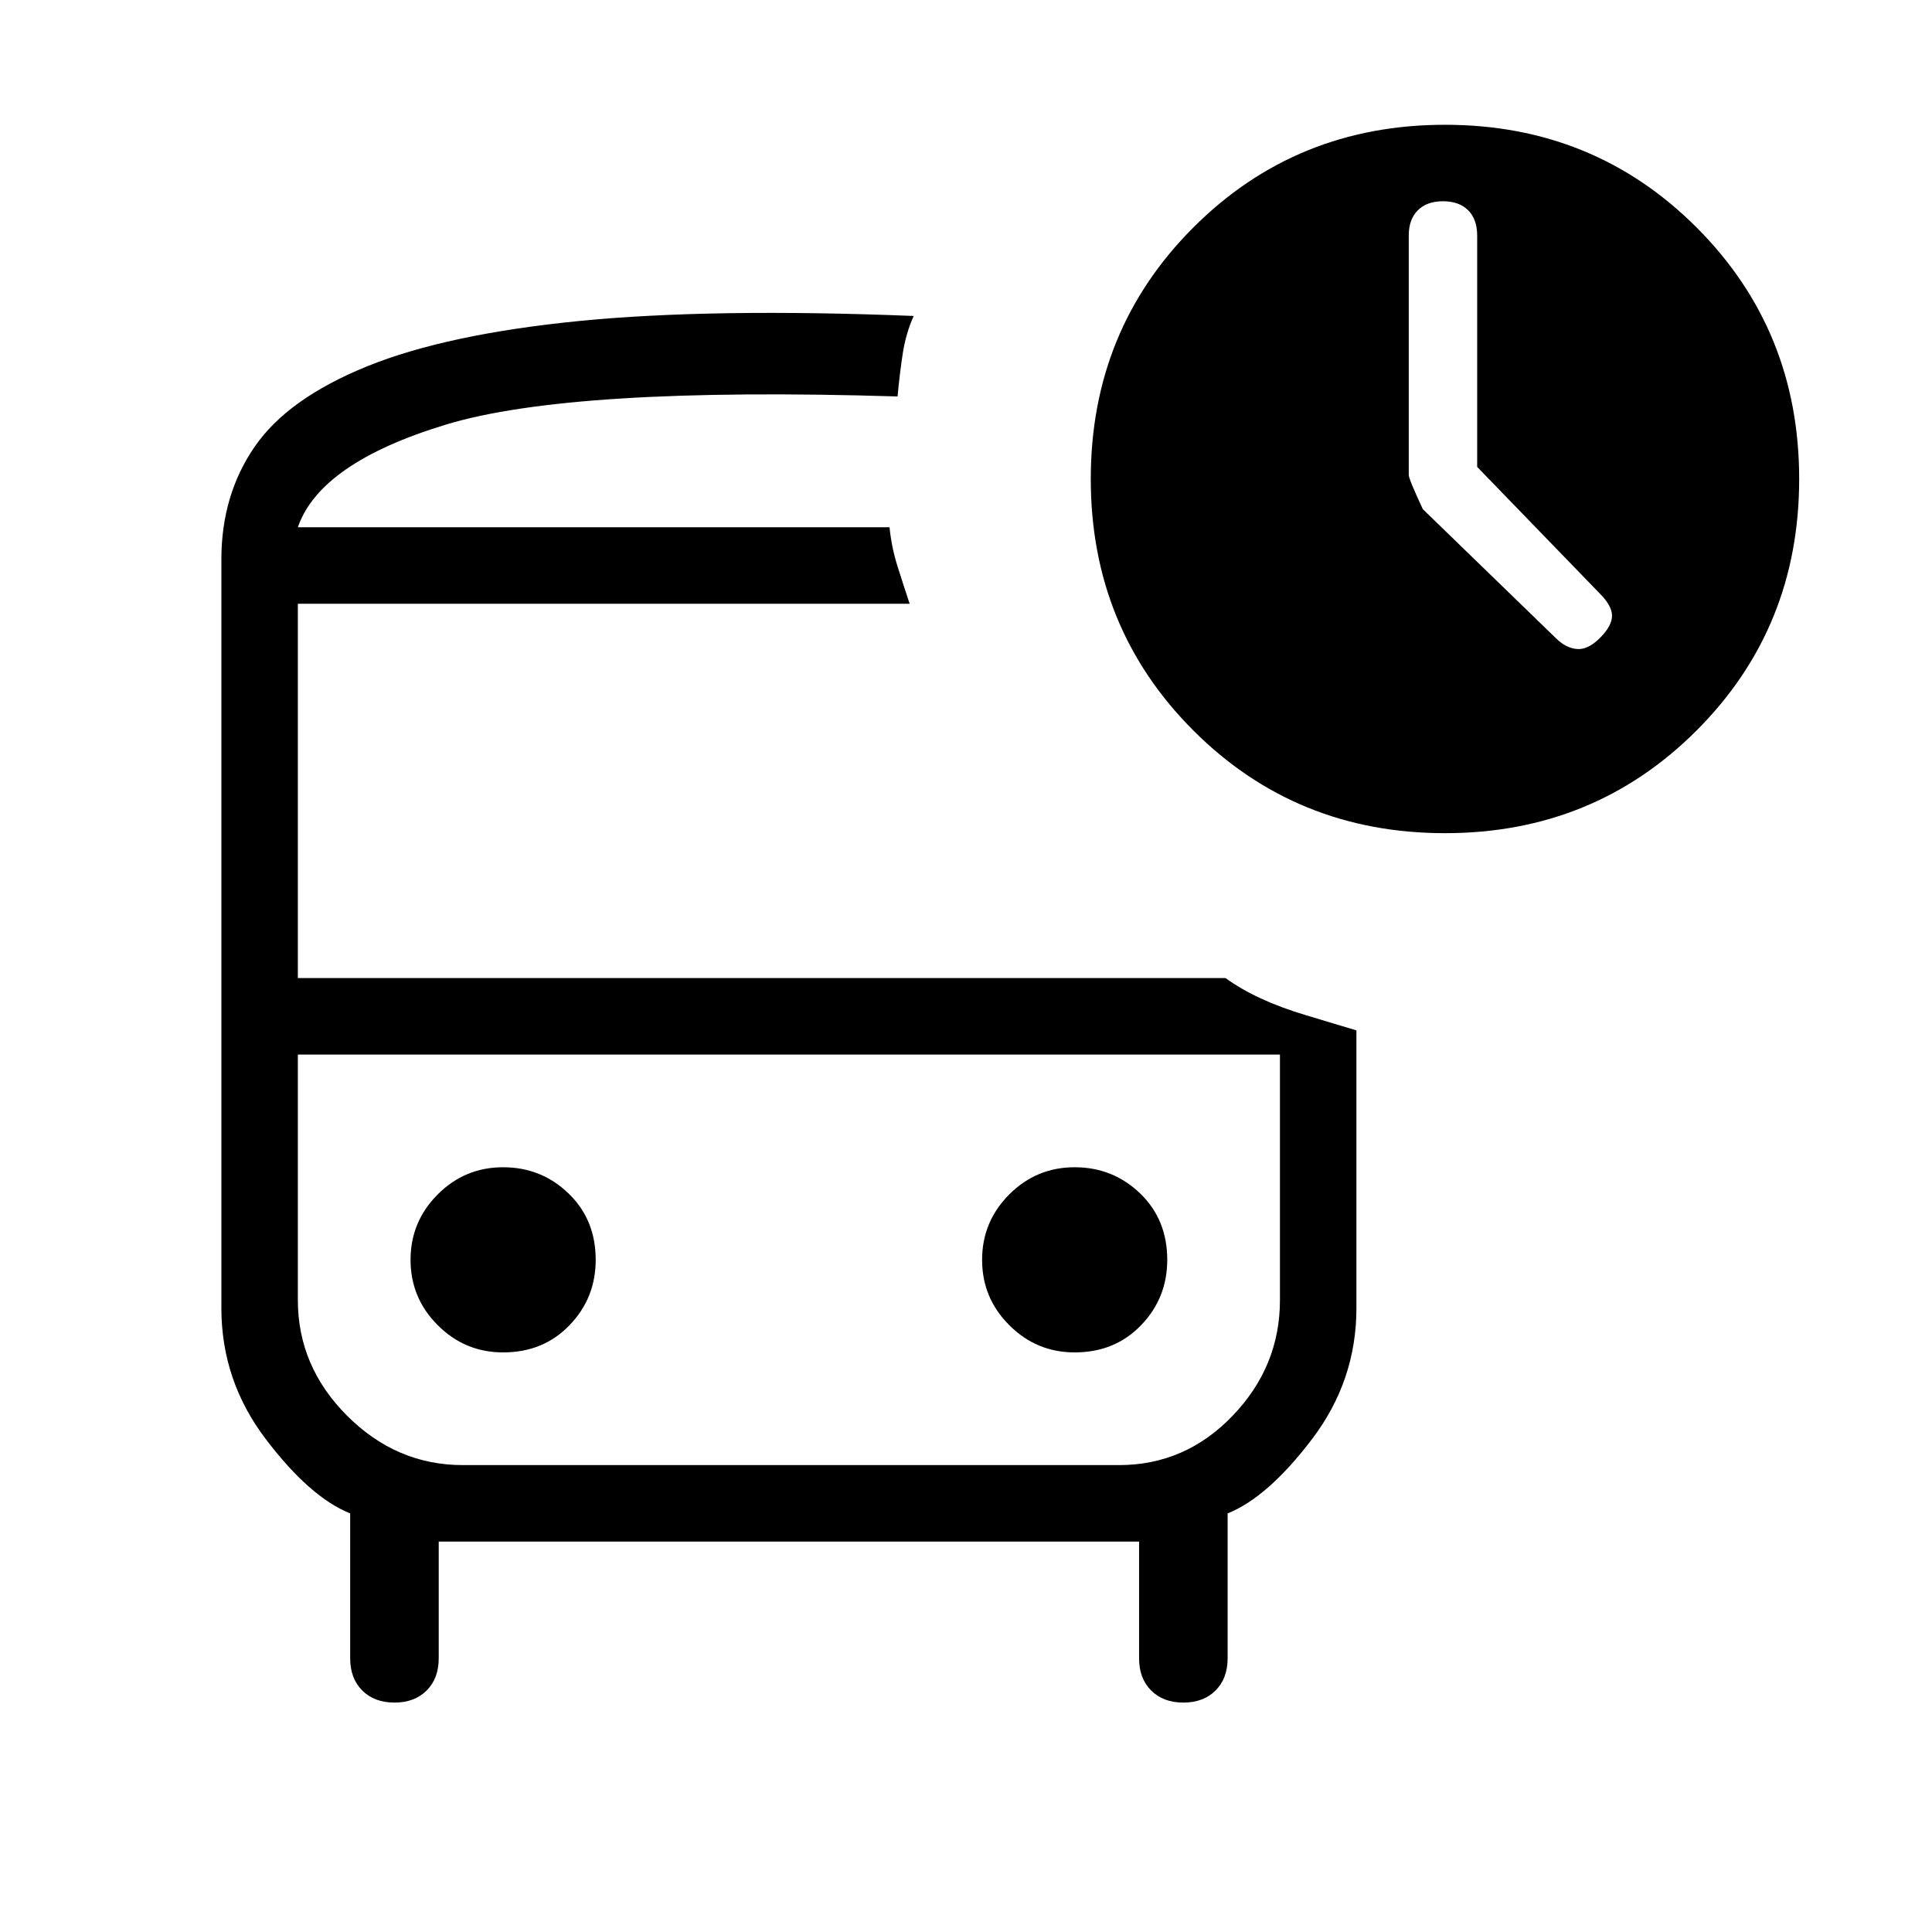 <svg xmlns="http://www.w3.org/2000/svg" height="24" width="24"><path d="M19.325 7.925Q19.45 8.05 19.588 8.062Q19.725 8.075 19.875 7.925Q20.025 7.775 20.025 7.65Q20.025 7.525 19.875 7.375L18.35 5.8V2.925Q18.35 2.725 18.238 2.612Q18.125 2.5 17.925 2.5Q17.725 2.5 17.613 2.612Q17.5 2.725 17.5 2.925V5.9Q17.5 5.95 17.675 6.325ZM6.25 16.8Q6.75 16.8 7.075 16.462Q7.4 16.125 7.4 15.65Q7.4 15.15 7.062 14.825Q6.725 14.5 6.25 14.5Q5.775 14.5 5.438 14.837Q5.1 15.175 5.1 15.65Q5.1 16.125 5.438 16.462Q5.775 16.8 6.25 16.8ZM13.35 16.8Q13.85 16.8 14.175 16.462Q14.5 16.125 14.5 15.65Q14.5 15.15 14.163 14.825Q13.825 14.5 13.35 14.5Q12.875 14.5 12.538 14.837Q12.2 15.175 12.2 15.65Q12.2 16.125 12.538 16.462Q12.875 16.8 13.35 16.8ZM4.9 21.15Q4.65 21.15 4.5 21Q4.35 20.85 4.35 20.6V18.8Q3.85 18.6 3.3 17.875Q2.75 17.15 2.75 16.25V6.95Q2.75 6.15 3.163 5.55Q3.575 4.95 4.562 4.55Q5.55 4.15 7.2 3.987Q8.85 3.825 11.35 3.925Q11.25 4.15 11.213 4.4Q11.175 4.65 11.15 4.925Q7.1 4.8 5.538 5.275Q3.975 5.75 3.7 6.55H11.05Q11.075 6.8 11.15 7.037Q11.225 7.275 11.3 7.5H3.7V12.15H15.225Q15.6 12.425 16.225 12.612Q16.85 12.8 16.85 12.8V16.25Q16.85 17.15 16.3 17.875Q15.75 18.6 15.25 18.8V20.6Q15.25 20.85 15.1 21Q14.95 21.15 14.7 21.15Q14.45 21.15 14.3 21Q14.15 20.85 14.15 20.6V19.15H5.45V20.6Q5.45 20.85 5.3 21Q5.15 21.15 4.9 21.15ZM13.9 13.1H5.75Q4.925 13.1 4.312 13.1Q3.7 13.1 3.7 13.1H15.9Q15.9 13.1 15.312 13.1Q14.725 13.1 13.9 13.1ZM17.95 10.35Q16.1 10.35 14.825 9.075Q13.55 7.8 13.55 5.95Q13.55 4.1 14.825 2.825Q16.1 1.55 17.95 1.55Q19.8 1.55 21.075 2.825Q22.35 4.1 22.35 5.95Q22.35 7.8 21.075 9.075Q19.8 10.35 17.95 10.35ZM5.75 18.2H13.9Q14.725 18.2 15.312 17.587Q15.9 16.975 15.9 16.15V13.1H3.7V16.15Q3.7 16.975 4.312 17.587Q4.925 18.2 5.75 18.2ZM11.05 6.55Q11.05 6.55 11.05 6.55Q11.05 6.55 11.05 6.55H3.7Q3.975 6.55 5.55 6.55Q7.125 6.55 11.05 6.55Z"/></svg>